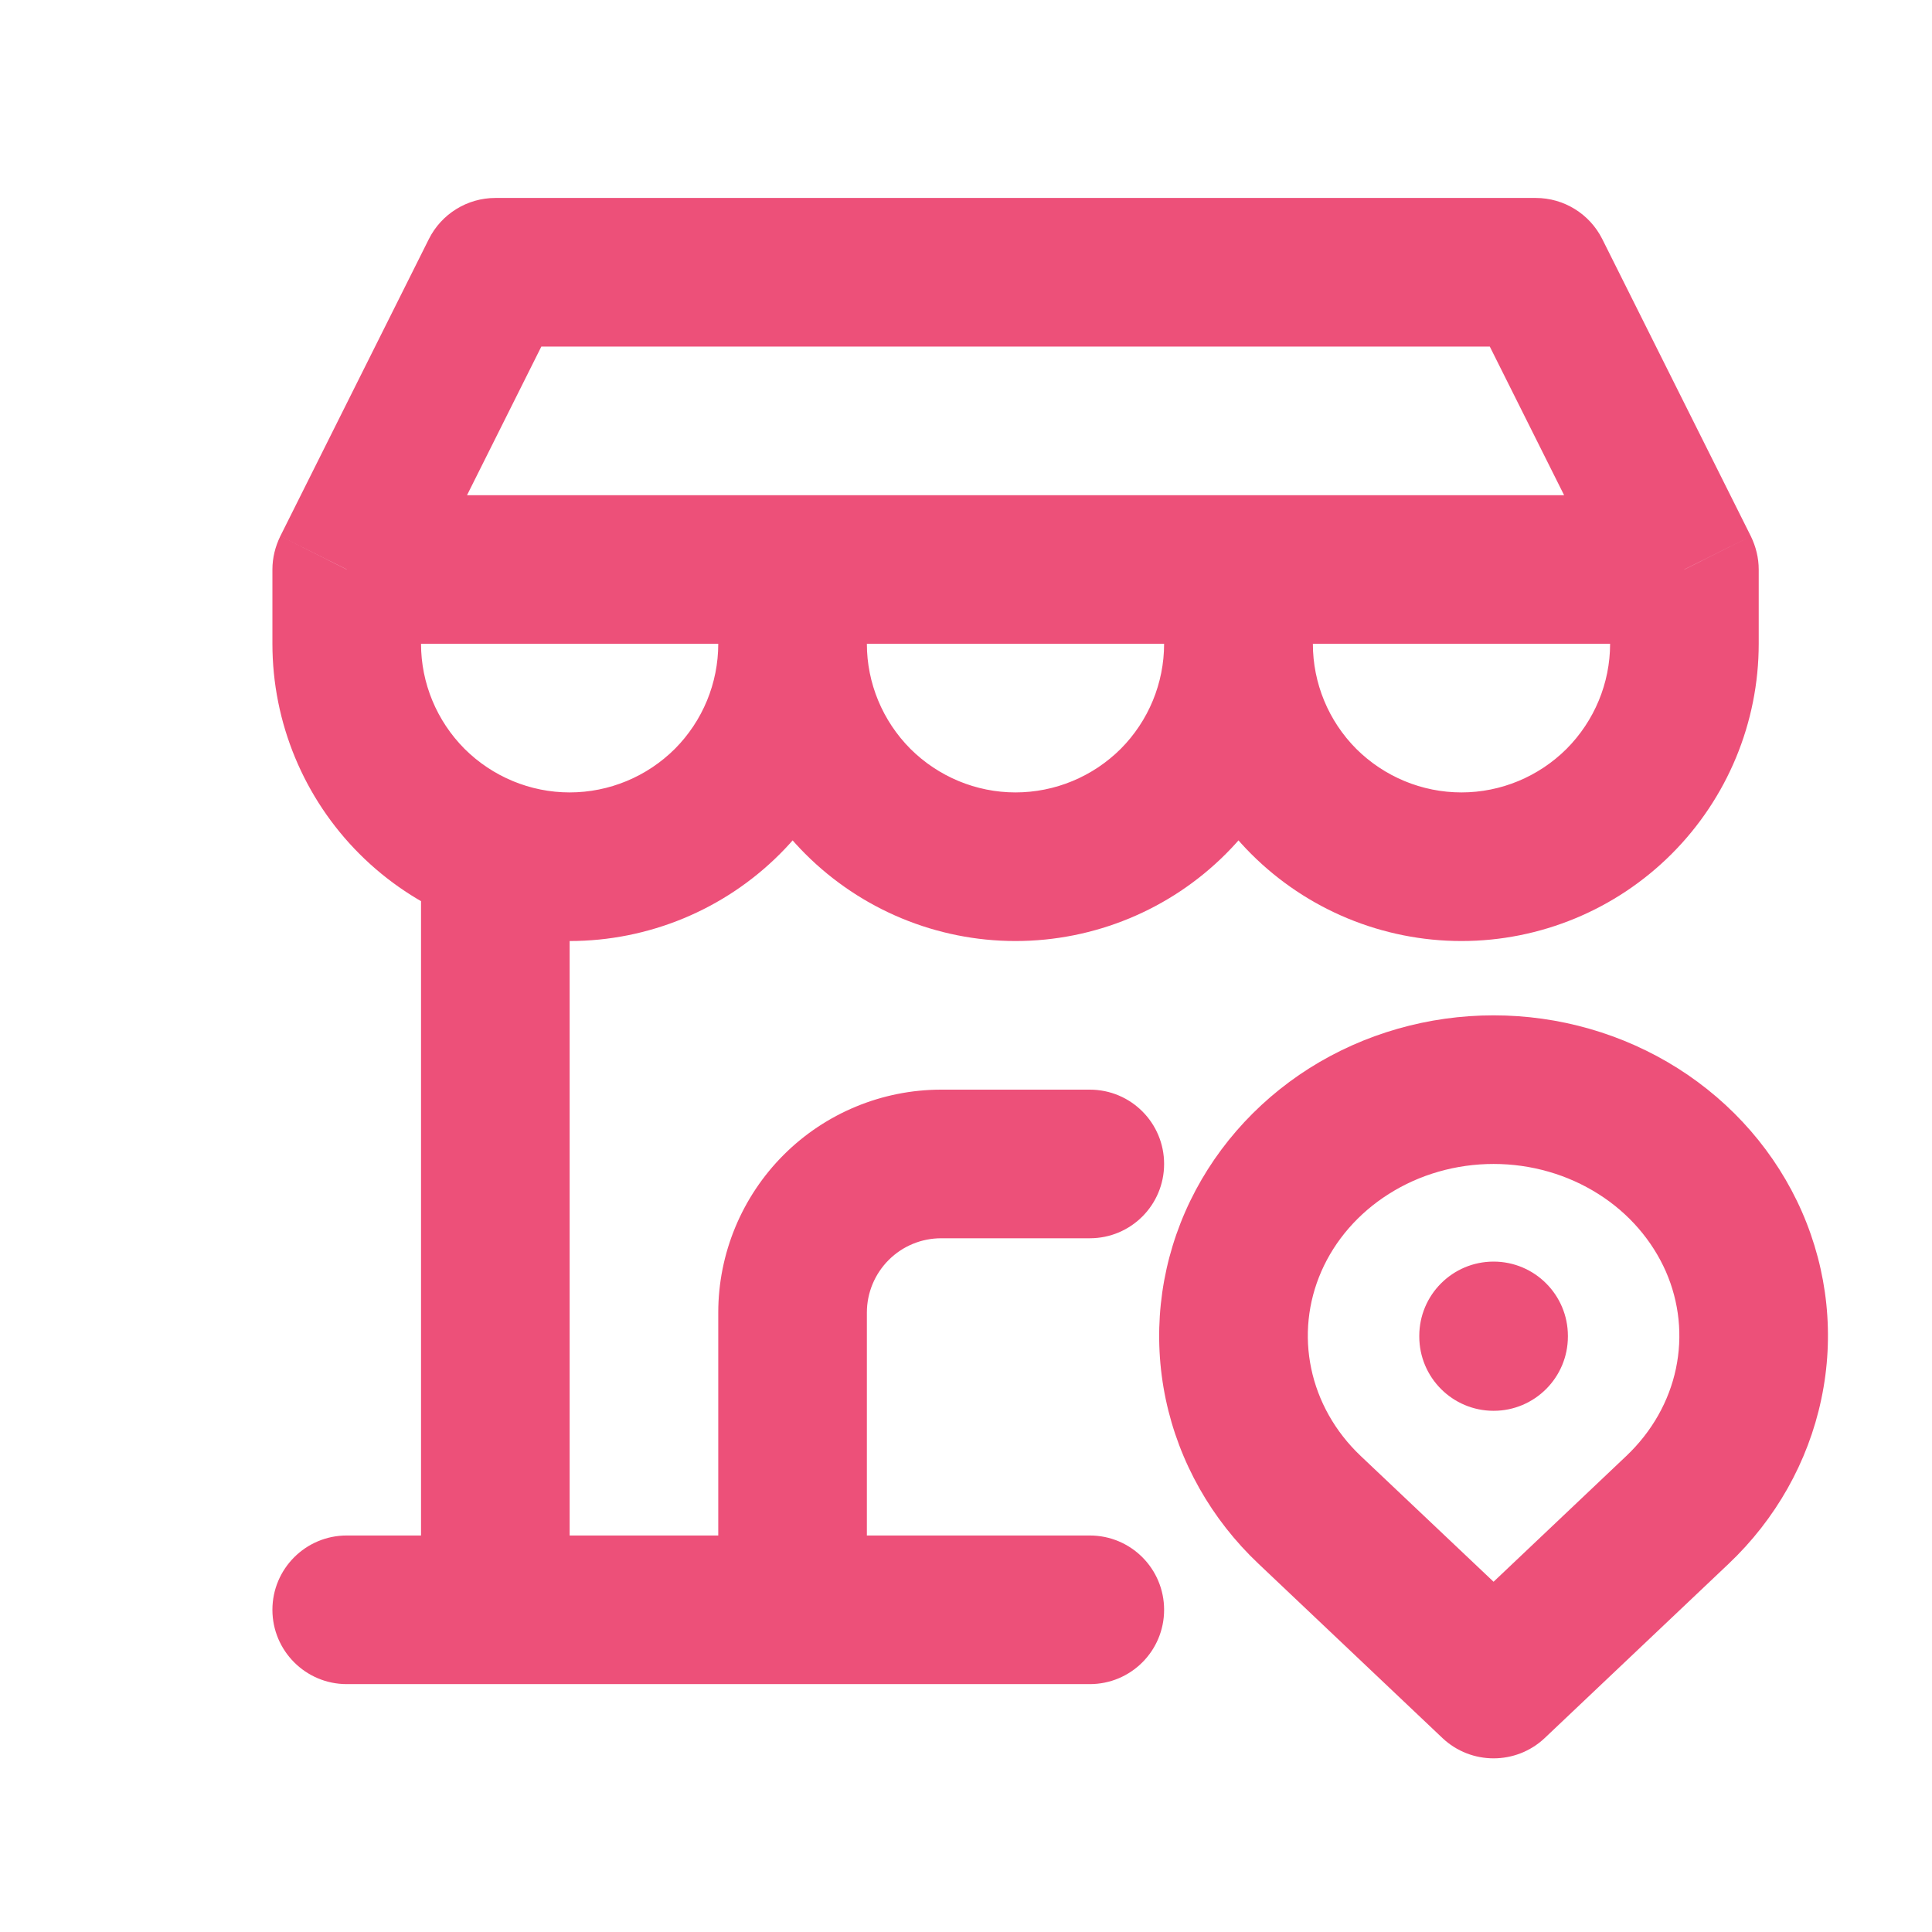 <svg width="13" height="13" viewBox="0 0 13 13" fill="none" xmlns="http://www.w3.org/2000/svg">
<g id="Component 1/pdv" clip-path="url(#clip0_4814_9496)">
<path id="Vector" d="M2.333 10.332C2.057 10.332 1.833 10.556 1.833 10.832C1.833 11.108 2.057 11.332 2.333 11.332V10.332ZM7.333 11.332C7.61 11.332 7.833 11.108 7.833 10.832C7.833 10.556 7.61 10.332 7.333 10.332V11.332ZM2.333 3.832L1.886 3.608C1.852 3.678 1.833 3.754 1.833 3.832H2.333ZM2.333 4.332H1.833H2.333ZM11.334 4.332H11.834H11.334ZM11.334 3.832H11.834C11.834 3.754 11.815 3.678 11.781 3.608L11.334 3.832ZM3.333 1.832V1.332C3.144 1.332 2.971 1.439 2.886 1.608L3.333 1.832ZM10.334 1.832L10.781 1.608C10.696 1.439 10.523 1.332 10.334 1.332V1.832ZM2.833 10.832C2.833 11.108 3.057 11.332 3.333 11.332C3.61 11.332 3.833 11.108 3.833 10.832H2.833ZM3.833 5.757C3.833 5.481 3.61 5.257 3.333 5.257C3.057 5.257 2.833 5.481 2.833 5.757H3.833ZM4.833 10.832C4.833 11.108 5.057 11.332 5.333 11.332C5.61 11.332 5.833 11.108 5.833 10.832H4.833ZM6.333 7.832V8.332V7.832ZM11.287 10.16L10.943 9.797L10.943 9.797L11.287 10.16ZM10.05 7.332V6.832V7.332ZM8.813 10.16L9.156 9.797L9.156 9.797L8.813 10.16ZM10.05 11.332L9.706 11.695C9.899 11.877 10.201 11.877 10.394 11.695L10.05 11.332ZM10.55 8.989C10.55 8.713 10.326 8.489 10.05 8.489C9.774 8.489 9.55 8.713 9.55 8.989H10.55ZM9.55 8.993C9.55 9.269 9.774 9.493 10.05 9.493C10.326 9.493 10.55 9.269 10.55 8.993H9.55ZM7.333 8.332C7.61 8.332 7.833 8.108 7.833 7.832C7.833 7.556 7.61 7.332 7.333 7.332V8.332ZM2.333 11.332H7.333V10.332H2.333V11.332ZM1.833 3.832V4.332H2.833V3.832H1.833ZM1.833 4.332C1.833 4.862 2.044 5.371 2.419 5.746L3.126 5.039C2.939 4.851 2.833 4.597 2.833 4.332H1.833ZM2.419 5.746C2.794 6.121 3.303 6.332 3.833 6.332V5.332C3.568 5.332 3.314 5.226 3.126 5.039L2.419 5.746ZM3.833 6.332C4.364 6.332 4.873 6.121 5.248 5.746L4.541 5.039C4.353 5.226 4.099 5.332 3.833 5.332V6.332ZM5.248 5.746C5.623 5.371 5.833 4.862 5.833 4.332H4.833C4.833 4.597 4.728 4.851 4.541 5.039L5.248 5.746ZM5.833 4.332V3.832H4.833V4.332H5.833ZM4.833 4.332C4.833 4.862 5.044 5.371 5.419 5.746L6.126 5.039C5.939 4.851 5.833 4.597 5.833 4.332H4.833ZM5.419 5.746C5.794 6.121 6.303 6.332 6.833 6.332V5.332C6.568 5.332 6.314 5.226 6.126 5.039L5.419 5.746ZM6.833 6.332C7.364 6.332 7.873 6.121 8.248 5.746L7.541 5.039C7.353 5.226 7.099 5.332 6.833 5.332V6.332ZM8.248 5.746C8.623 5.371 8.834 4.862 8.834 4.332H7.833C7.833 4.597 7.728 4.851 7.541 5.039L8.248 5.746ZM8.834 4.332V3.832H7.833V4.332H8.834ZM7.833 4.332C7.833 4.862 8.044 5.371 8.419 5.746L9.126 5.039C8.939 4.851 8.834 4.597 8.834 4.332H7.833ZM8.419 5.746C8.794 6.121 9.303 6.332 9.834 6.332V5.332C9.568 5.332 9.314 5.226 9.126 5.039L8.419 5.746ZM9.834 6.332C10.364 6.332 10.873 6.121 11.248 5.746L10.541 5.039C10.353 5.226 10.099 5.332 9.834 5.332V6.332ZM11.248 5.746C11.623 5.371 11.834 4.862 11.834 4.332L10.834 4.332C10.834 4.597 10.728 4.851 10.541 5.039L11.248 5.746ZM11.834 4.332V3.832H10.834V4.332H11.834ZM11.334 3.332H2.333V4.332H11.334V3.332ZM2.781 4.055L3.781 2.055L2.886 1.608L1.886 3.608L2.781 4.055ZM3.333 2.332H10.334V1.332H3.333V2.332ZM9.886 2.055L10.886 4.055L11.781 3.608L10.781 1.608L9.886 2.055ZM3.833 10.832V5.757H2.833V10.832H3.833ZM5.833 10.832V8.832H4.833V10.832H5.833ZM5.833 8.832C5.833 8.699 5.886 8.572 5.98 8.478L5.273 7.771C4.992 8.052 4.833 8.434 4.833 8.832H5.833ZM5.98 8.478C6.074 8.384 6.201 8.332 6.333 8.332L6.333 7.332C5.936 7.332 5.554 7.49 5.273 7.771L5.98 8.478ZM11.631 10.523C11.947 10.224 12.166 9.838 12.255 9.415L11.277 9.209C11.231 9.428 11.116 9.633 10.943 9.797L11.631 10.523ZM12.255 9.415C12.345 8.991 12.299 8.552 12.125 8.154L11.209 8.555C11.3 8.763 11.323 8.99 11.277 9.209L12.255 9.415ZM12.125 8.154C11.951 7.757 11.659 7.422 11.289 7.188L10.755 8.034C10.961 8.164 11.117 8.347 11.209 8.555L12.125 8.154ZM11.289 7.188C10.92 6.955 10.489 6.832 10.05 6.832V7.832C10.303 7.832 10.548 7.903 10.755 8.034L11.289 7.188ZM10.05 6.832C9.611 6.832 9.179 6.955 8.81 7.188L9.345 8.034C9.551 7.903 9.797 7.832 10.05 7.832V6.832ZM8.81 7.188C8.441 7.422 8.149 7.757 7.975 8.154L8.891 8.555C8.982 8.347 9.139 8.164 9.345 8.034L8.81 7.188ZM7.975 8.154C7.801 8.552 7.755 8.991 7.844 9.415L8.823 9.209C8.777 8.99 8.8 8.763 8.891 8.555L7.975 8.154ZM7.844 9.415C7.933 9.838 8.152 10.224 8.469 10.523L9.156 9.797C8.983 9.633 8.869 9.428 8.823 9.209L7.844 9.415ZM8.469 10.523L9.706 11.695L10.394 10.969L9.156 9.797L8.469 10.523ZM10.394 11.695L11.631 10.523L10.943 9.797L9.706 10.969L10.394 11.695ZM9.55 8.989V8.993H10.55V8.989H9.55ZM6.333 8.332H7.333V7.332H6.333V8.332ZM8.334 4.332H11.334V3.332H8.334V4.332ZM2.333 4.332H5.333V3.332H2.333V4.332ZM5.333 4.332H8.334V3.332H5.333V4.332Z" fill="#ED5079"/>
</g>
<defs>
<clipPath id="clip0_4814_9496">
<rect width="12" height="12" fill="white" transform="translate(0.833 0.332)"/>
</clipPath>
</defs>
</svg>

